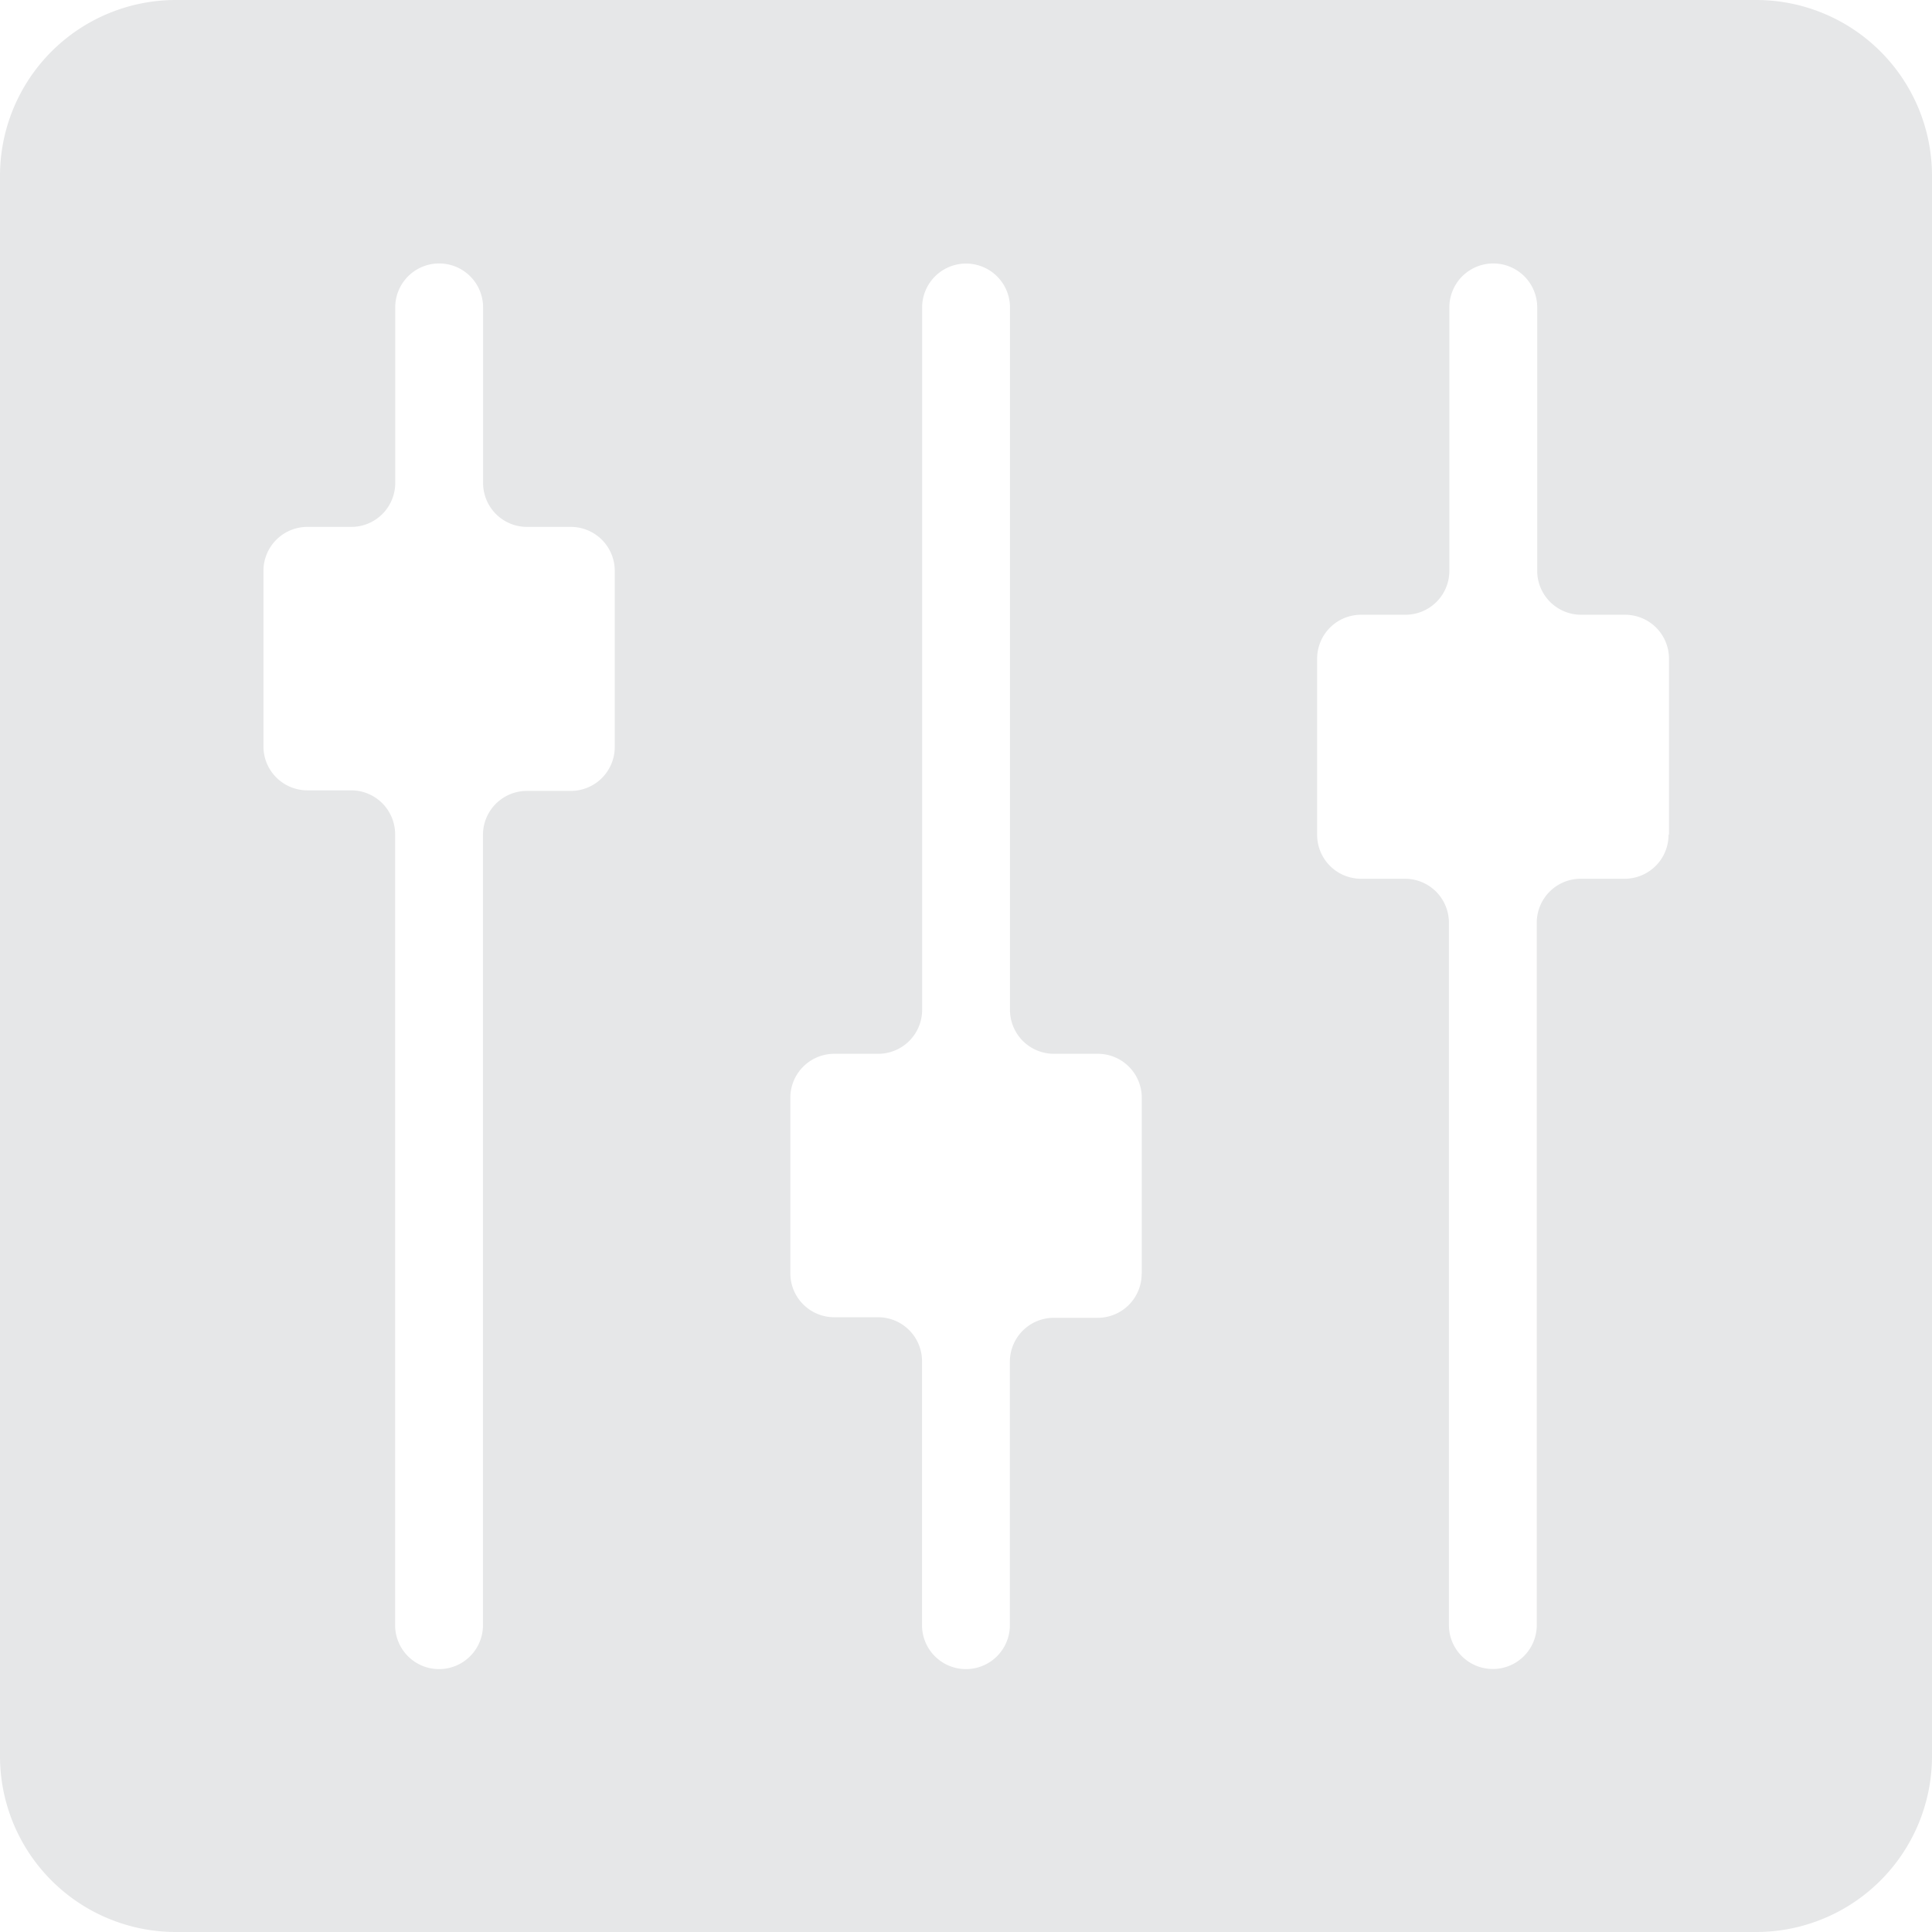 <svg xmlns="http://www.w3.org/2000/svg" width="17.329" height="17.329" viewBox="0 0 17.329 17.329"><defs><style>.a{fill:#e6e7e8;}</style></defs><path class="a" d="M15.754,0H1.575A1.577,1.577,0,0,0,0,1.575V15.754a1.577,1.577,0,0,0,1.575,1.575H15.754a1.577,1.577,0,0,0,1.575-1.575V1.575A1.577,1.577,0,0,0,15.754,0ZM5.514,6.7a.394.394,0,0,1-.394.394H4.726a.394.394,0,0,0-.394.394v7.089a.394.394,0,1,1-.788,0V7.483a.394.394,0,0,0-.394-.394H2.757A.394.394,0,0,1,2.363,6.7V5.12a.394.394,0,0,1,.394-.394h.394a.394.394,0,0,0,.394-.394V2.757a.394.394,0,1,1,.788,0V4.332a.394.394,0,0,0,.394.394H5.12a.394.394,0,0,1,.394.394V6.7Zm4.726,4.726a.394.394,0,0,1-.394.394H9.452a.394.394,0,0,0-.394.394v2.363a.394.394,0,1,1-.788,0V12.209a.394.394,0,0,0-.394-.394H7.483a.394.394,0,0,1-.394-.394V9.846a.394.394,0,0,1,.394-.394h.394a.394.394,0,0,0,.394-.394v-6.3a.394.394,0,0,1,.788,0v6.3a.394.394,0,0,0,.394.394h.394a.394.394,0,0,1,.394.394v1.575Zm4.726-3.938a.394.394,0,0,1-.394.394h-.394a.394.394,0,0,0-.394.394v6.3a.394.394,0,1,1-.788,0v-6.3a.394.394,0,0,0-.394-.394h-.394a.394.394,0,0,1-.394-.394V5.908a.394.394,0,0,1,.394-.394H12.6A.394.394,0,0,0,13,5.12V2.757a.394.394,0,0,1,.788,0V5.12a.394.394,0,0,0,.394.394h.394a.394.394,0,0,1,.394.394V7.483Z" transform="translate(0 0)"/></svg>